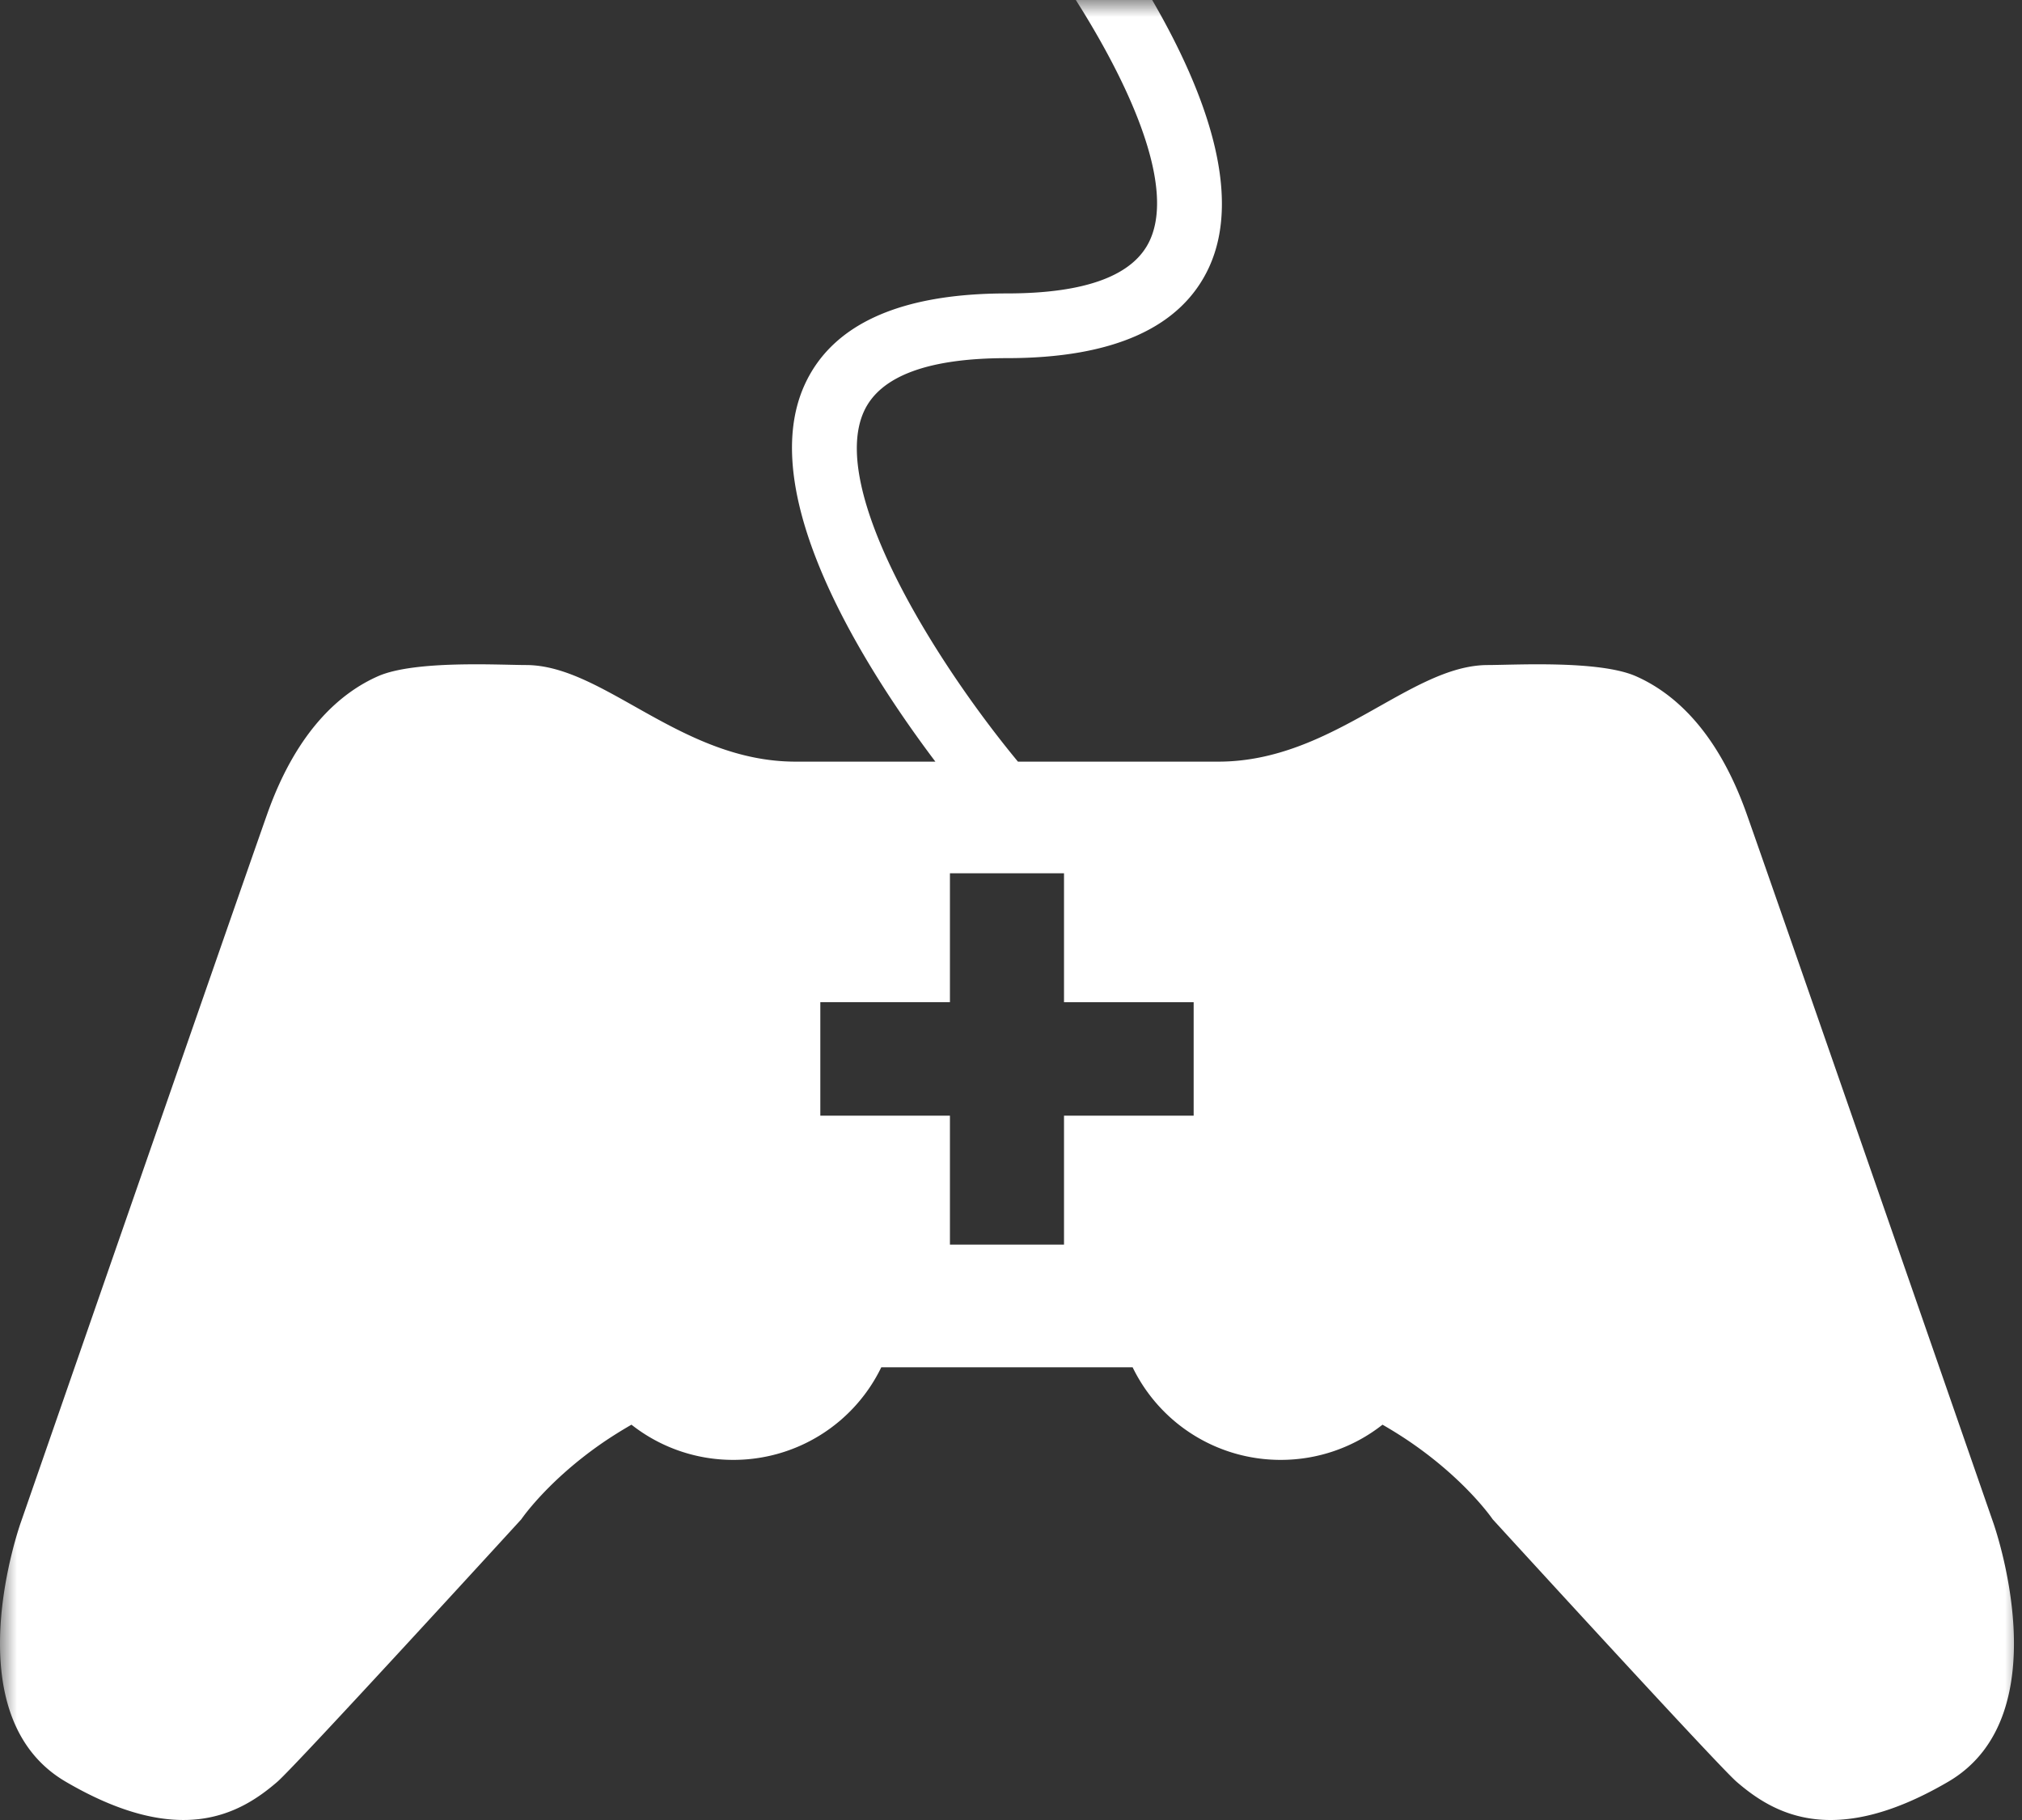 <svg xmlns="http://www.w3.org/2000/svg" xmlns:xlink="http://www.w3.org/1999/xlink" width="60" height="54" viewBox="0 0 60 54">
    <rect x="0" y="0" width="60" height="54" fill="#333333" stroke="none"/>
    <defs>
        <path id="a" d="M0 0h60v70H0z"/>
        <path id="c" d="M35.42 38.102h-3.847v3.826h-3.385v-3.826h-3.846v-3.367h3.846V30.91h3.385v3.826h3.847v3.367zm24.327 15.164c-.092-1.682-.609-3.114-.609-3.114s-6.426-18.513-7.311-21.011c-.887-2.5-2.198-3.6-3.287-4.079-1.089-.477-3.598-.331-4.395-.33-2.306.005-4.595 2.866-7.992 2.866h-5.947c-2.479-2.997-5.635-8.075-4.567-10.397.481-1.045 1.909-1.575 4.241-1.575 3.156 0 5.174-.908 5.997-2.697C37.883 8.565 31.36.864 30.61 0l-1.46 1.254c2.52 2.906 6.099 8.427 4.97 10.876-.48 1.046-1.907 1.576-4.24 1.576-3.156 0-5.174.907-5.997 2.697-1.512 3.288 1.818 8.47 3.873 11.195h-4.149c-3.397 0-5.686-2.86-7.992-2.866-.796-.001-3.305-.147-4.394.33-1.09.48-2.4 1.58-3.288 4.079C7.05 31.639.624 50.152.624 50.152s-.517 1.432-.61 3.114c-.092 1.68.24 3.609 1.94 4.6 1.697.992 2.99 1.23 3.995 1.102 1.007-.13 1.728-.624 2.281-1.102.554-.478 7.238-7.787 7.238-7.787s.763-1.128 2.391-2.256c.269-.185.563-.37.879-.552a4.867 4.867 0 0 0 3.019 1.044 4.873 4.873 0 0 0 4.394-2.747h7.458a4.876 4.876 0 0 0 4.395 2.747 4.87 4.87 0 0 0 3.02-1.044c.315.181.61.367.877.552 1.63 1.128 2.393 2.256 2.393 2.256s6.684 7.31 7.237 7.787c.554.478 1.273.973 2.28 1.102 1.006.129 2.299-.11 3.997-1.102 1.7-.991 2.031-2.92 1.939-4.6z"/>
    </defs>
    <g fill="none" fill-rule="evenodd">
        <mask id="b" fill="#fff">
            <use xlink:href="#a"/>
        </mask>
        <g mask="url(#b)">
            <use fill="#FFF" transform="translate(0 -5)" xlink:href="#c"/>
        </g>
    </g>
</svg>
